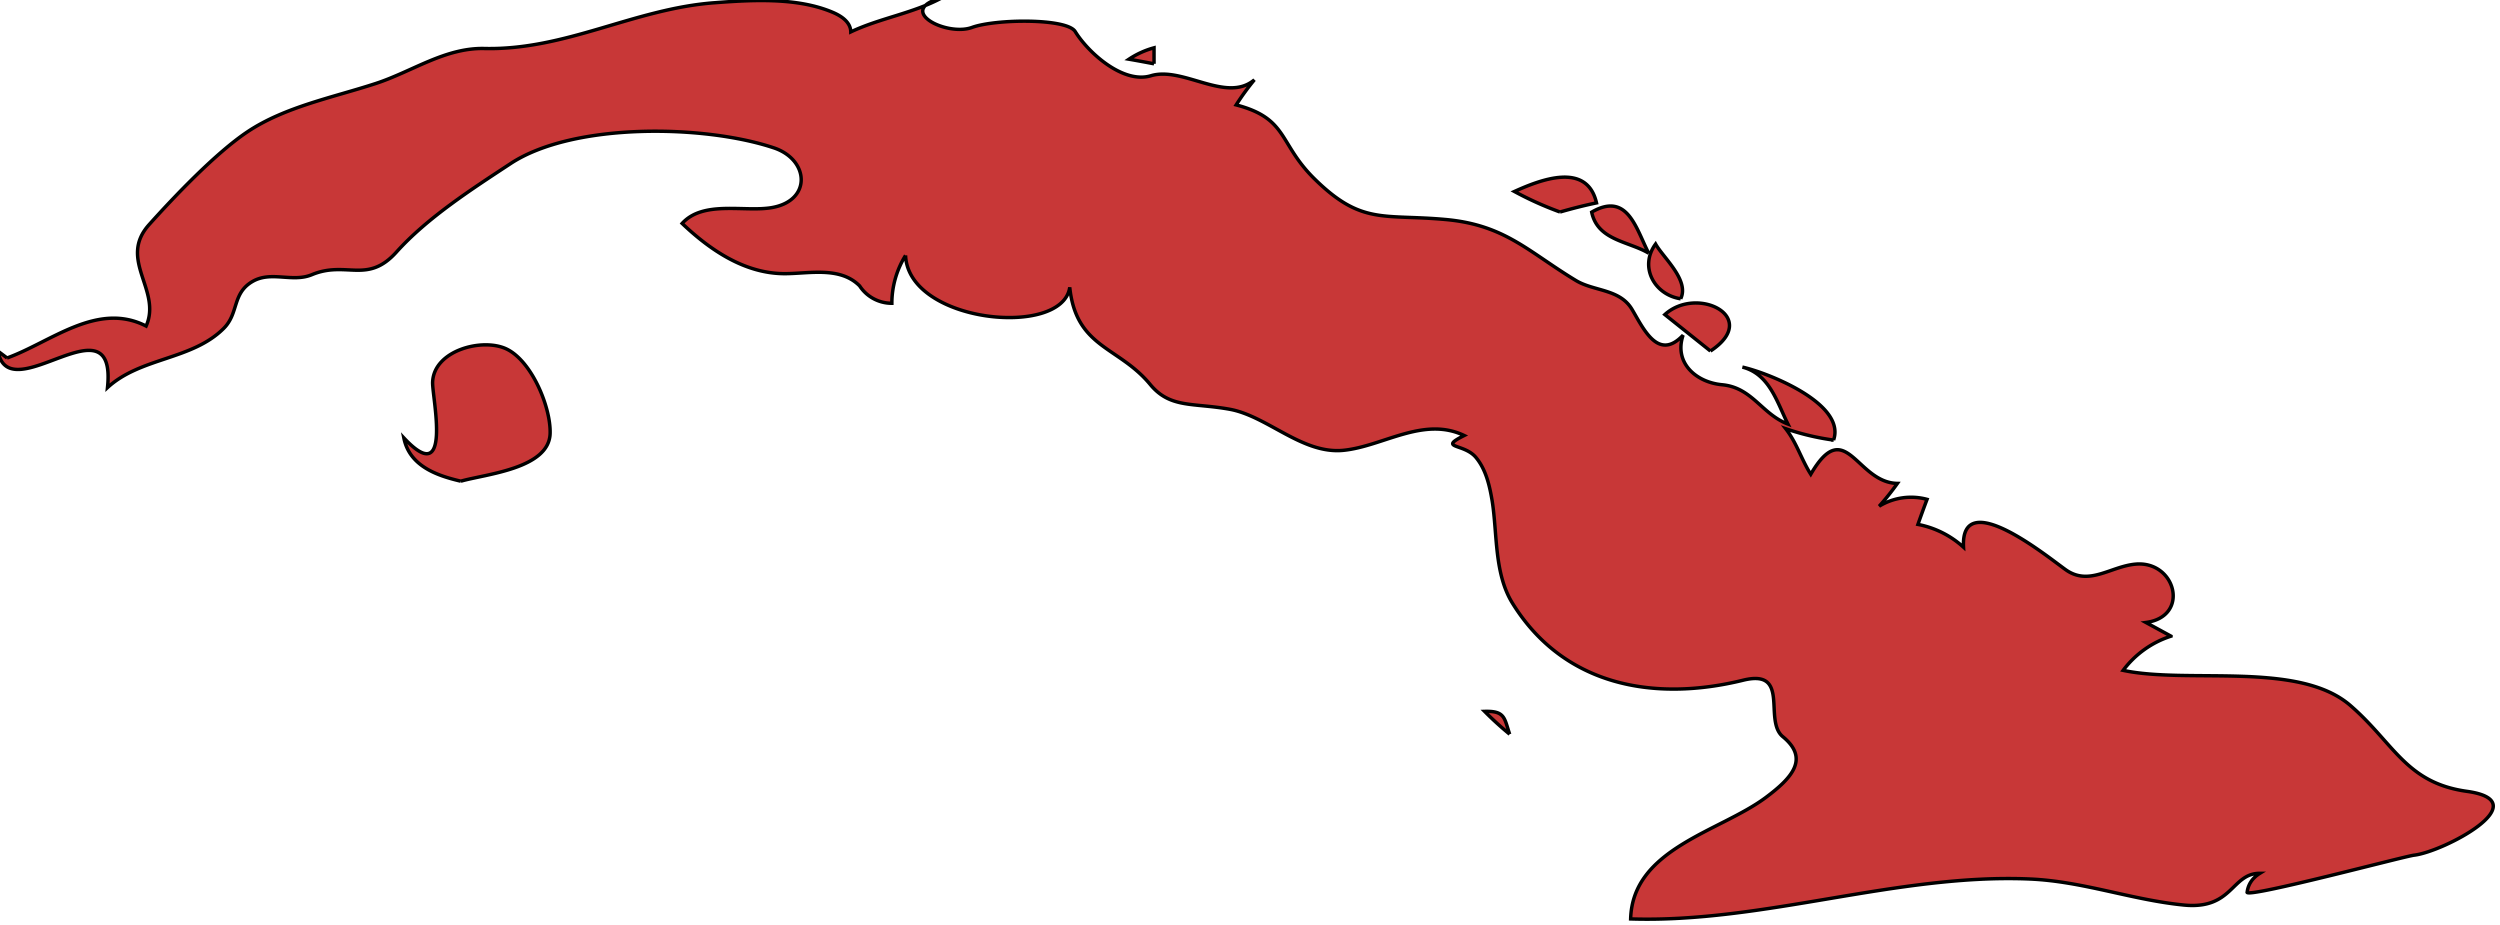 <svg xmlns="http://www.w3.org/2000/svg" width="396.537" height="146.725" viewBox="0 0 104.917 38.821"><g class="landxx coastxx cu" transform="matrix(1.329 0 0 1.329 -846.225 -742.825)" fill="#c83737" fill-rule="evenodd" stroke="#000" stroke-width=".109"><title>Cuba</title><path d="M636.96 570.24c1.386-.501 2.853-1.799 4.392-1.008.505-1.136-.906-2.096.1-3.21.813-.904 2.109-2.264 3.108-2.93 1.183-.788 2.714-1.084 4.047-1.521 1.147-.376 2.185-1.131 3.424-1.104 2.576.06 4.725-1.256 7.273-1.445 1.182-.09 2.607-.173 3.726.301.257.108.568.299.574.62.931-.44 1.97-.587 2.88-1.079-1.494.393.137 1.232.947.938.747-.271 2.998-.296 3.26.13.411.667 1.513 1.659 2.388 1.396 1.022-.307 2.384.876 3.27.128a8 8 0 0 0-.576.792c1.65.432 1.329 1.207 2.47 2.331 1.495 1.473 2.174 1.108 4.144 1.288 1.881.172 2.611 1.018 4.115 1.926.57.344 1.381.262 1.768.906.357.595.824 1.663 1.616.821-.296.882.421 1.491 1.235 1.565.951.09 1.248.926 2.077 1.242-.345-.689-.583-1.582-1.44-1.8.775.171 3.286 1.147 2.88 2.305a7.85 7.85 0 0 1-1.512-.36c.353.455.49.961.792 1.439 1.102-1.889 1.438.27 2.736.289-.178.251-.37.491-.576.72a1.938 1.938 0 0 1 1.512-.216c-.1.263-.195.526-.288.791a2.967 2.967 0 0 1 1.44.721c-.103-1.956 2.665.312 3.228.711.737.522 1.411-.104 2.199-.177 1.28-.119 1.736 1.655.333 1.842l.792.432a3.056 3.056 0 0 0-1.512 1.08c2.055.438 5.536-.305 7.171 1.105 1.383 1.194 1.756 2.446 3.682 2.715 2.279.317-.729 1.907-1.665 2.016-.284.03-5.173 1.337-5.273 1.176.03-.255.168-.457.405-.604-.905 0-.855 1.153-2.398 1.003-1.648-.161-3.189-.749-4.861-.822-4.189-.182-8.411 1.396-12.613 1.26.06-2.222 2.817-2.754 4.265-3.833.853-.636 1.375-1.236.541-1.922-.624-.514.253-2.153-1.254-1.783-2.823.695-5.669.175-7.283-2.431-.579-.935-.476-2.174-.64-3.221-.08-.479-.194-.997-.513-1.381-.379-.457-1.213-.271-.372-.694-1.289-.616-2.568.345-3.816.468-1.297.128-2.4-1.082-3.59-1.297-1.164-.211-1.879-.02-2.51-.784-1.004-1.213-2.336-1.145-2.54-3.067-.222 1.608-5.1 1.13-5.184-1.008a2.877 2.877 0 0 0-.433 1.512 1.21 1.21 0 0 1-1.017-.548c-.618-.623-1.598-.387-2.366-.387-1.265 0-2.359-.749-3.24-1.586.67-.737 1.96-.354 2.821-.498 1.281-.215 1.197-1.513.08-1.887-2.197-.738-6.335-.809-8.316.494-1.227.808-2.624 1.703-3.61 2.799-.922 1.023-1.576.257-2.666.71-.624.259-1.291-.135-1.889.223-.632.379-.417.994-.894 1.472-1.001 1.004-2.626.91-3.672 1.872.307-2.918-3.114.754-3.456-1.152.09.07.19.143.286.216"/><path d="M651.29 574.13c-.771-.179-1.624-.484-1.8-1.368 1.546 1.656.896-1.283.909-1.751.03-1.011 1.57-1.417 2.331-1.057.796.378 1.399 1.829 1.38 2.658-.02 1.126-2.036 1.292-2.82 1.518M673.18 560.95c-.264-.05-.528-.1-.792-.145.245-.163.509-.283.792-.36v.505M684.41 582.12a10.399 10.399 0 0 1-.792-.721c.654-.02.621.217.792.721M686 565.63a10.687 10.687 0 0 1-1.44-.648c.816-.369 2.291-.95 2.592.36-.388.08-.772.179-1.152.288M688.8 566.93c-.645-.381-1.611-.403-1.8-1.296 1.137-.658 1.4.522 1.8 1.296M689.81 568.37c-.832-.126-1.319-1.009-.792-1.729.237.426 1.078 1.145.792 1.729M690.75 570.02l-1.44-1.151c1.025-.934 3.052.09 1.44 1.151"/></g></svg>
